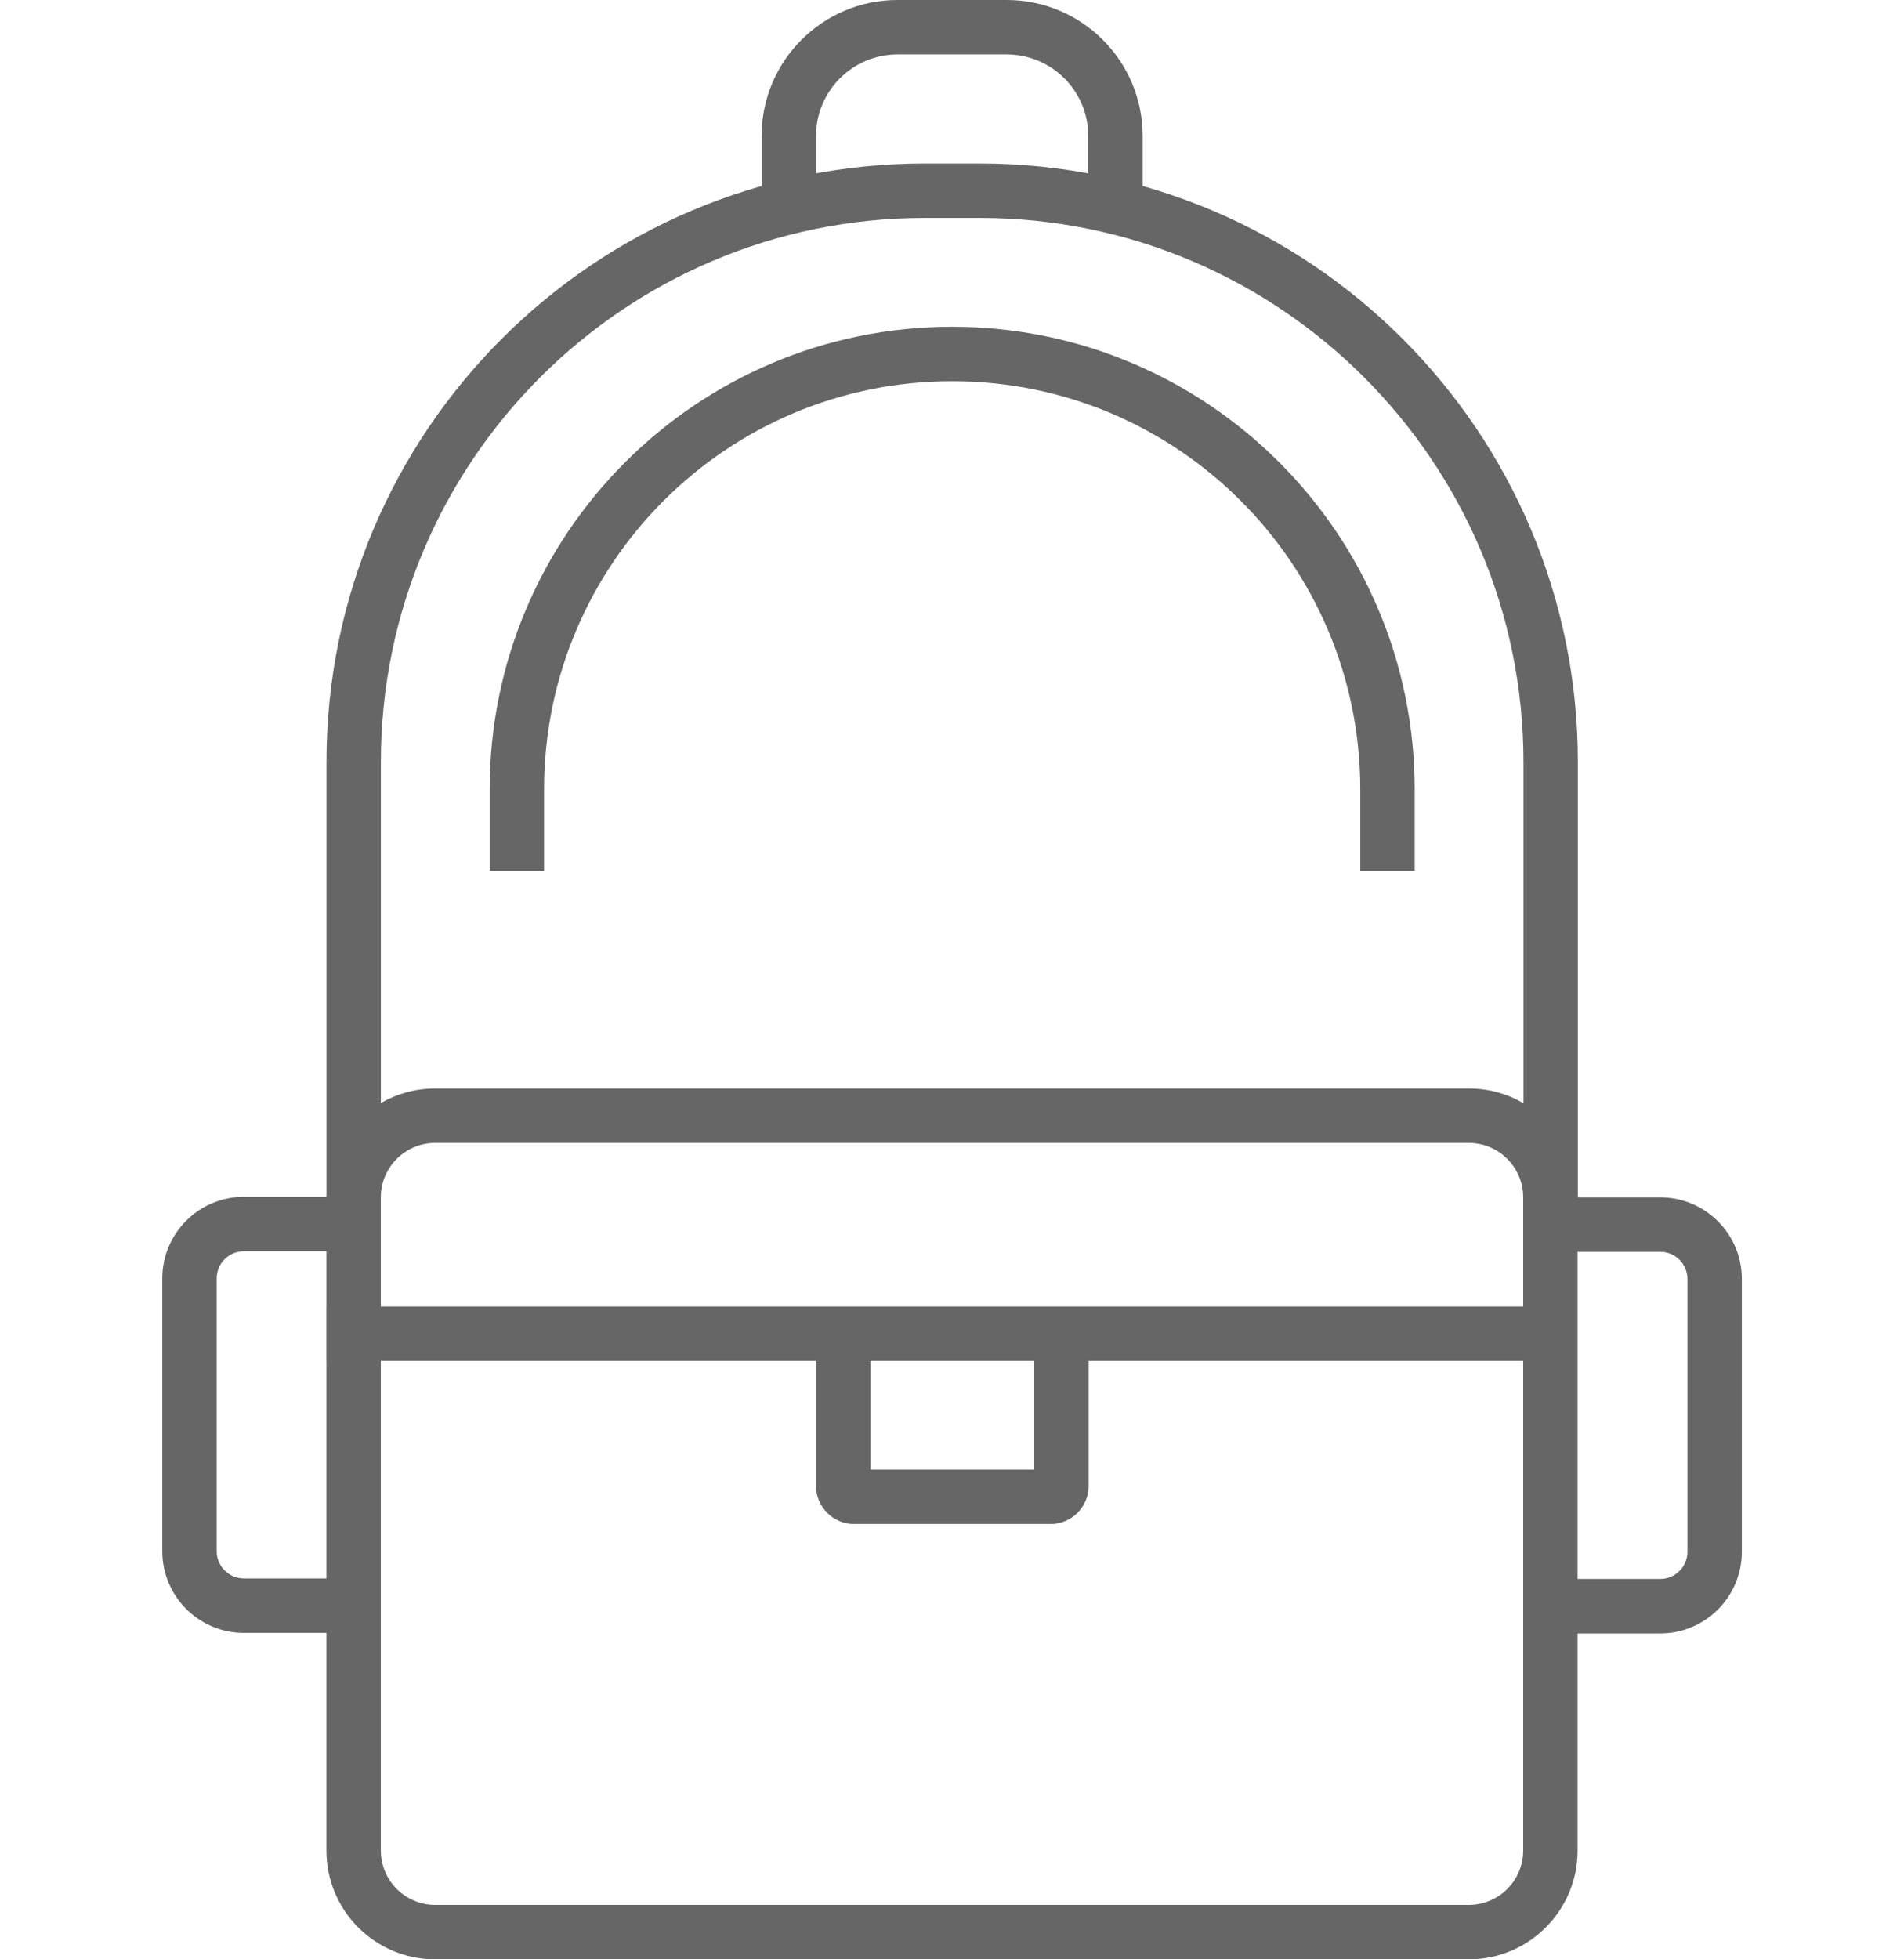 <?xml version="1.0" encoding="UTF-8"?>
<svg width="35px" height="36px" viewBox="0 0 35 36" version="1.1" xmlns="http://www.w3.org/2000/svg" xmlns:xlink="http://www.w3.org/1999/xlink">
    <!-- Generator: Sketch 50.2 (55047) - http://www.bohemiancoding.com/sketch -->
    <title>Artboard 1 Copy 11</title>
    <desc>Created with Sketch.</desc>
    <defs></defs>
    <g id="Artboard-1-Copy-11" stroke="none" stroke-width="1" fill="none" fill-rule="evenodd">
        <g id="Group" transform="translate(2, 0)" fill="#666666" fill-rule="nonzero">
            <path d="M6,21 C5.448,21 5,21.448 5,22 L5,34 C5,34.552 5.448,35 6,35 L25,35 C25.552,35 26,34.552 26,34 L26,22 C26,21.448 25.552,21 25,21 L6,21 Z M5.001,20.267 C5.295,20.097 5.636,20 6,20 L25,20 C25.366,20 25.709,20.098 26.005,20.27 L26.005,14.004 C26.005,8.481 21.527,4.004 16.005,4.004 L15.001,4.004 C9.478,4.004 5.001,8.481 5.001,14.004 L5.001,20.267 Z M27,22.148 L27,34 C27,35.105 26.105,36 25,36 L6,36 C4.895,36 4,35.105 4,34 L4,22 C4,21.98 4,21.96 4.001,21.94 L4.001,14.004 C4.001,7.928 8.926,3.004 15.001,3.004 L16.005,3.004 C22.08,3.004 27.005,7.928 27.005,14.004 L27.005,22.148 L27,22.148 Z M23.005,16.001 L23.005,14.505 C23.005,10.362 19.646,7.004 15.503,7.004 C11.36,7.004 8.001,10.362 8.001,14.505 L8.001,16.001 L7.001,16.001 L7.001,14.505 C7.001,9.81 10.807,6.004 15.503,6.004 C20.198,6.004 24.005,9.81 24.005,14.505 L24.005,16.001 L23.005,16.001 Z M3.999,25.005 L3.999,24.005 L27,24.005 L27,25.005 L3.999,25.005 Z M17.012,24.992 L18.012,24.992 L18.012,27.302 C18.012,27.688 17.698,28.002 17.312,28.002 L13.7,28.002 C13.314,28.002 13,27.688 13,27.302 L13,24.992 L14,24.992 L14,27.002 L17.012,27.002 L17.012,24.992 Z M12,3.989 L12,2.5 C12,1.119 13.119,0 14.5,0 L16.505,0 C17.886,8.8817842e-16 19.005,1.119 19.005,2.5 L19.005,3.989 L18.005,3.989 L18.005,2.5 C18.005,1.672 17.334,1 16.505,1 L14.5,1 C13.672,1 13,1.672 13,2.5 L13,3.989 L12,3.989 Z M26,22 L28.519,22 C29.348,22 30.019,22.672 30.019,23.5 L30.019,28.512 C30.019,29.34 29.348,30.012 28.519,30.012 L26,30.012 L26,29.012 L28.519,29.012 C28.795,29.012 29.019,28.788 29.019,28.512 L29.019,23.5 C29.019,23.224 28.795,23 28.519,23 L26,23 L26,22 Z M4.953,21.99 L4.953,22.99 L2.483,22.99 C2.207,22.99 1.983,23.214 1.983,23.49 L1.983,28.502 C1.983,28.778 2.207,29.002 2.483,29.002 L4.953,29.002 L4.953,30.002 L2.483,30.002 C1.655,30.002 0.983,29.33 0.983,28.502 L0.983,23.49 C0.983,22.662 1.655,21.99 2.483,21.99 L4.953,21.99 Z" id="Combined-Shape"></path>
        </g>
    </g>
</svg>